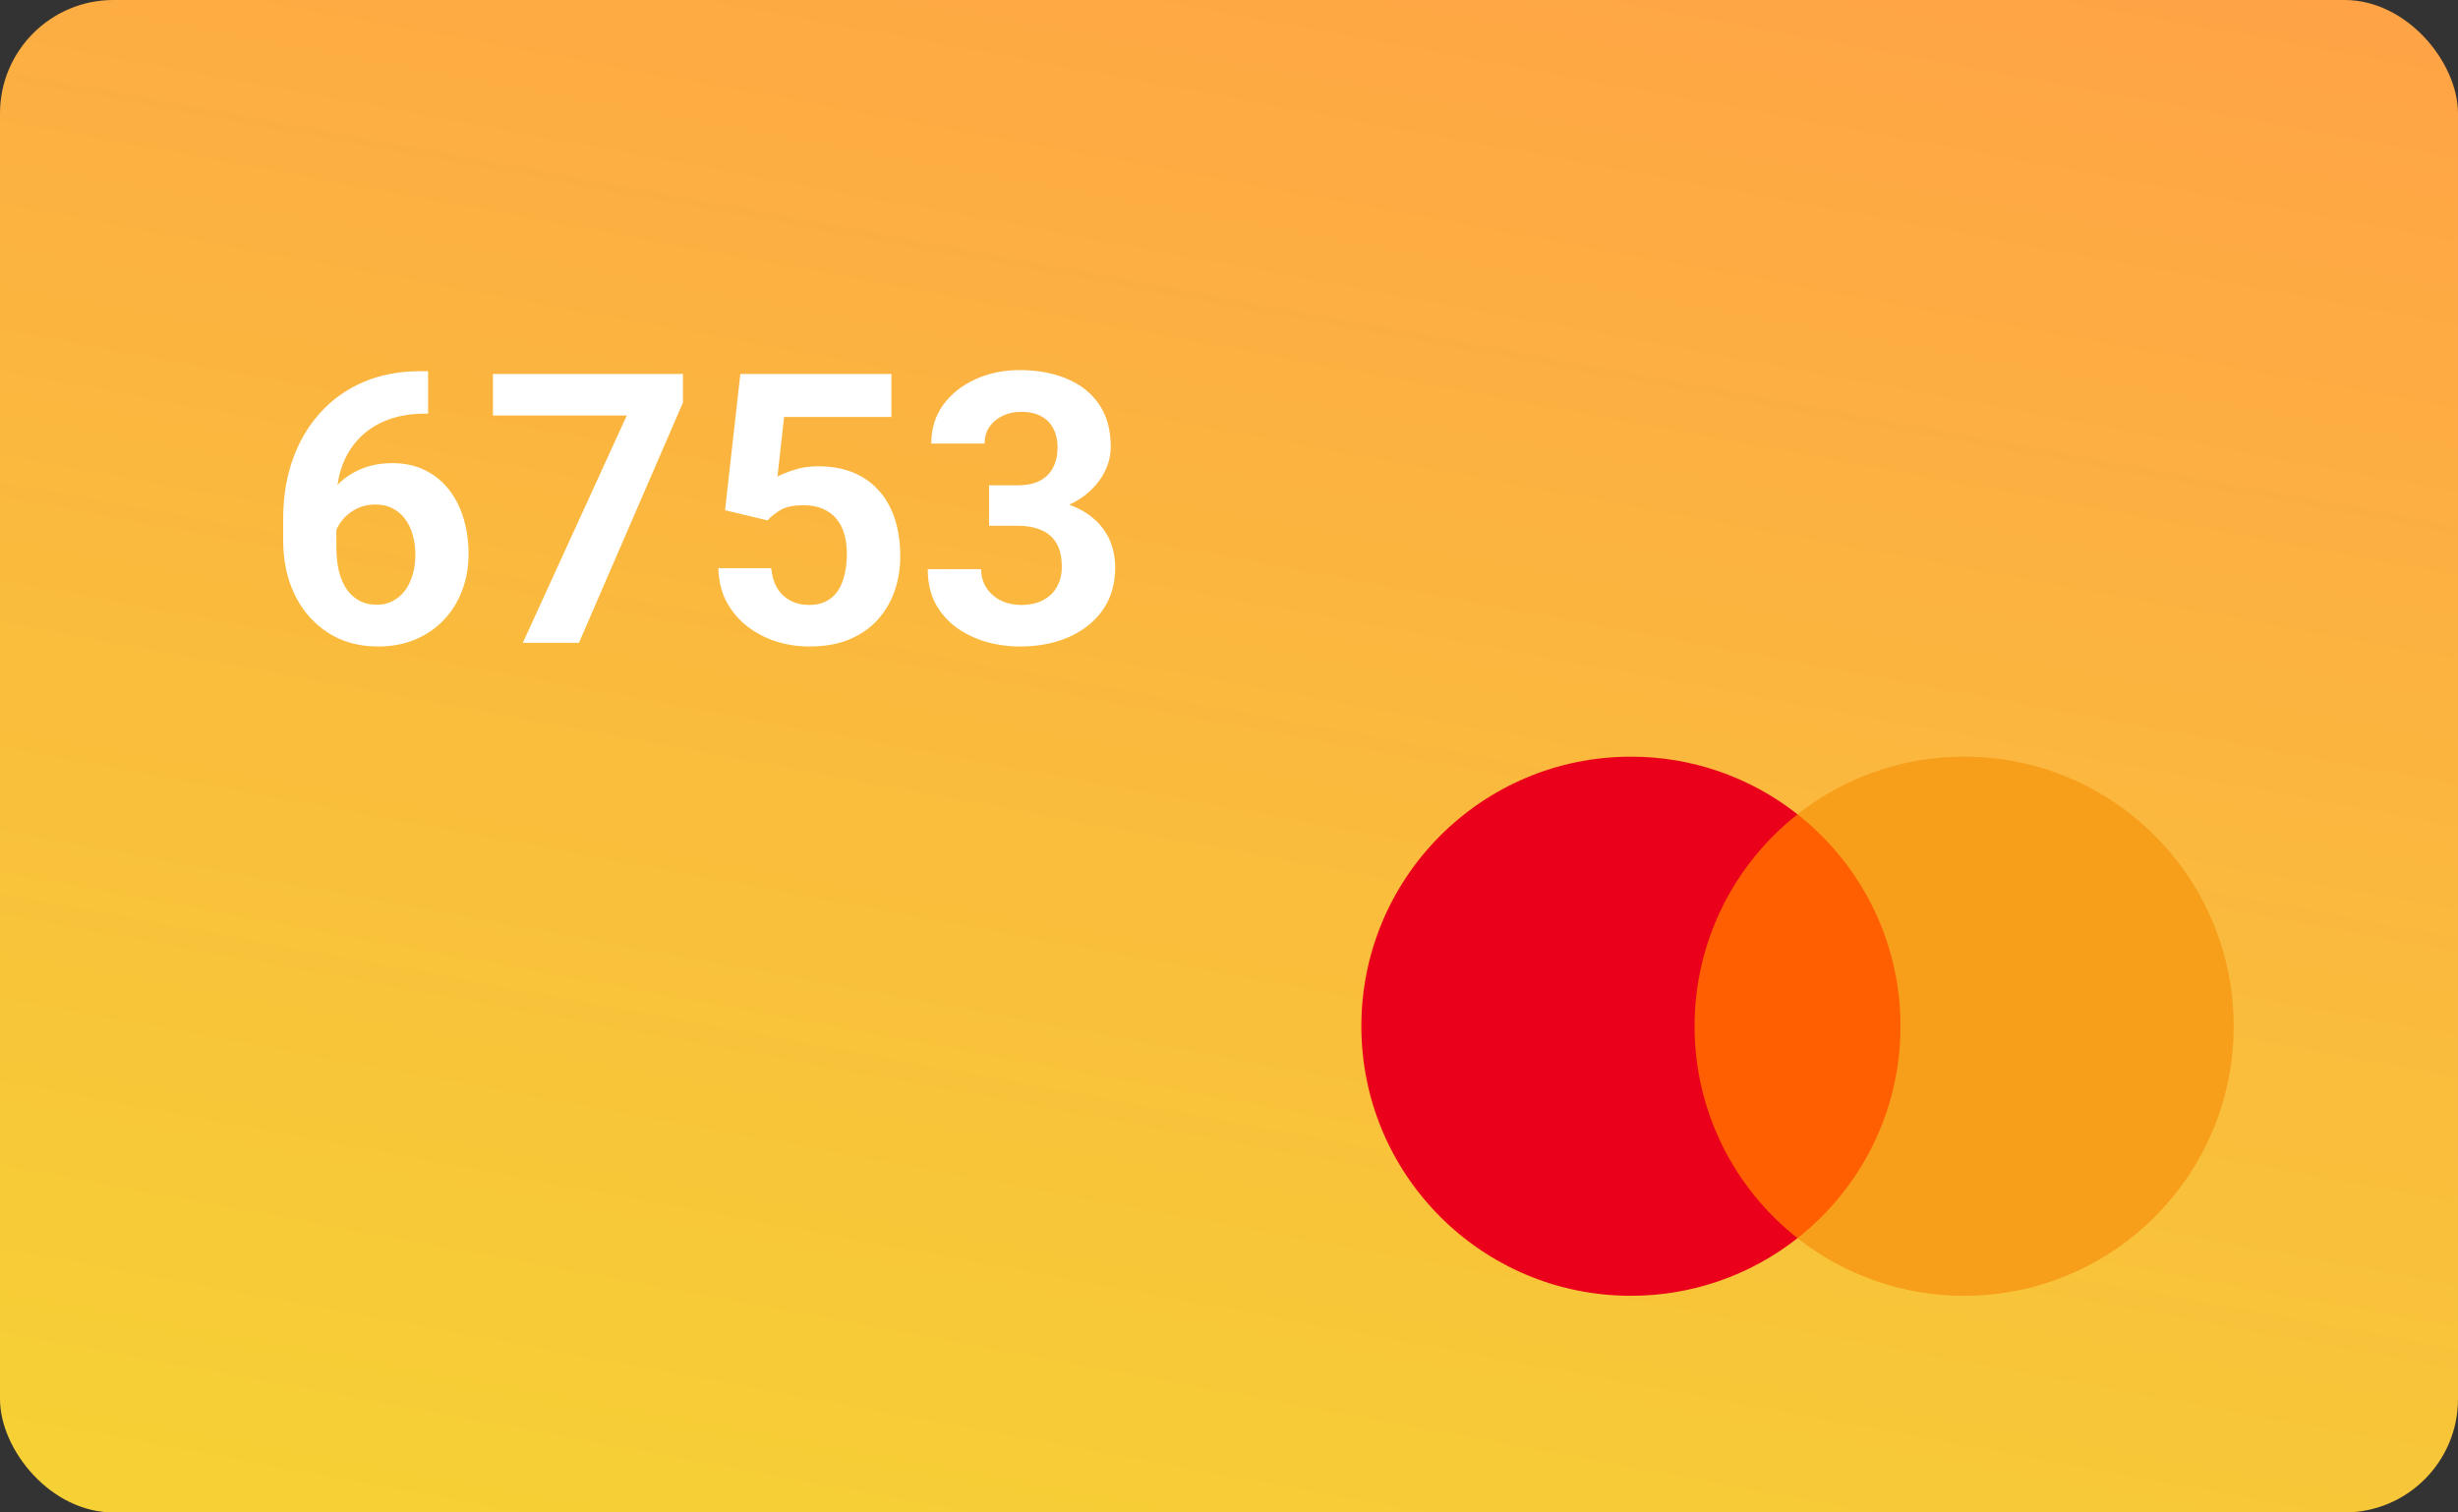 <svg width="65" height="40" viewBox="0 0 65 40" fill="none" xmlns="http://www.w3.org/2000/svg">
<rect x="0" y="0" width="65" height="40" fill="#333333" stroke="none"/>
<g clip-path="url(#clip0_3307_9612)">
<rect width="65" height="40" rx="3" fill="url(#paint0_linear_3307_9612)"/>
<path d="M11.116 9.817H11.321V10.94H11.238C10.867 10.94 10.537 10.996 10.247 11.106C9.957 11.217 9.712 11.375 9.51 11.58C9.311 11.782 9.158 12.026 9.051 12.312C8.947 12.599 8.895 12.92 8.895 13.274V14.456C8.895 14.71 8.919 14.935 8.968 15.13C9.02 15.322 9.093 15.483 9.188 15.613C9.285 15.74 9.399 15.836 9.529 15.901C9.66 15.963 9.806 15.994 9.969 15.994C10.122 15.994 10.26 15.962 10.384 15.896C10.511 15.831 10.618 15.74 10.706 15.623C10.797 15.503 10.866 15.363 10.911 15.203C10.96 15.04 10.984 14.863 10.984 14.671C10.984 14.479 10.96 14.301 10.911 14.139C10.866 13.976 10.797 13.836 10.706 13.719C10.615 13.598 10.504 13.505 10.374 13.44C10.244 13.375 10.097 13.343 9.935 13.343C9.713 13.343 9.518 13.395 9.349 13.499C9.183 13.6 9.052 13.73 8.958 13.89C8.864 14.049 8.813 14.217 8.807 14.393L8.382 14.119C8.392 13.868 8.444 13.631 8.538 13.406C8.636 13.182 8.769 12.983 8.938 12.81C9.111 12.635 9.318 12.498 9.559 12.4C9.799 12.3 10.071 12.249 10.374 12.249C10.706 12.249 10.997 12.312 11.248 12.44C11.502 12.566 11.713 12.741 11.883 12.962C12.052 13.183 12.179 13.439 12.264 13.729C12.348 14.018 12.391 14.328 12.391 14.656C12.391 15.001 12.334 15.322 12.22 15.618C12.109 15.914 11.948 16.173 11.736 16.395C11.528 16.616 11.277 16.788 10.984 16.912C10.691 17.036 10.363 17.098 9.998 17.098C9.62 17.098 9.277 17.029 8.968 16.893C8.662 16.753 8.398 16.557 8.177 16.307C7.955 16.056 7.785 15.758 7.664 15.413C7.547 15.068 7.488 14.69 7.488 14.28V13.733C7.488 13.161 7.571 12.636 7.737 12.161C7.907 11.683 8.149 11.269 8.465 10.921C8.781 10.569 9.161 10.297 9.607 10.105C10.053 9.913 10.556 9.817 11.116 9.817ZM18.06 9.891V10.648L15.31 17H13.826L16.575 10.989H13.035V9.891H18.06ZM20.296 13.763L19.173 13.494L19.578 9.891H23.572V11.028H20.735L20.56 12.605C20.654 12.55 20.797 12.492 20.989 12.43C21.181 12.365 21.396 12.332 21.634 12.332C21.979 12.332 22.285 12.386 22.552 12.493C22.819 12.601 23.045 12.757 23.23 12.962C23.419 13.167 23.562 13.418 23.66 13.714C23.758 14.01 23.807 14.345 23.807 14.72C23.807 15.036 23.758 15.337 23.66 15.623C23.562 15.906 23.414 16.16 23.216 16.385C23.017 16.606 22.768 16.78 22.469 16.907C22.169 17.034 21.814 17.098 21.404 17.098C21.098 17.098 20.802 17.052 20.516 16.961C20.232 16.87 19.977 16.735 19.749 16.556C19.524 16.377 19.344 16.16 19.207 15.906C19.074 15.649 19.004 15.356 18.997 15.027H20.394C20.413 15.229 20.465 15.403 20.55 15.55C20.638 15.693 20.753 15.804 20.896 15.882C21.04 15.96 21.207 15.999 21.399 15.999C21.578 15.999 21.731 15.965 21.858 15.896C21.985 15.828 22.088 15.734 22.166 15.613C22.244 15.49 22.301 15.346 22.337 15.184C22.376 15.018 22.395 14.838 22.395 14.646C22.395 14.454 22.373 14.28 22.327 14.124C22.282 13.968 22.212 13.833 22.117 13.719C22.023 13.605 21.902 13.517 21.756 13.455C21.613 13.393 21.445 13.362 21.253 13.362C20.992 13.362 20.791 13.403 20.648 13.484C20.508 13.566 20.39 13.659 20.296 13.763ZM26.155 12.835H26.907C27.148 12.835 27.347 12.794 27.503 12.713C27.659 12.628 27.775 12.511 27.85 12.361C27.928 12.208 27.967 12.031 27.967 11.829C27.967 11.647 27.931 11.486 27.859 11.346C27.791 11.203 27.685 11.092 27.542 11.014C27.399 10.932 27.218 10.892 27 10.892C26.828 10.892 26.668 10.926 26.521 10.994C26.375 11.062 26.258 11.159 26.17 11.282C26.082 11.406 26.038 11.556 26.038 11.731H24.627C24.627 11.341 24.731 11.001 24.939 10.711C25.151 10.421 25.434 10.195 25.789 10.032C26.144 9.869 26.535 9.788 26.961 9.788C27.443 9.788 27.864 9.866 28.226 10.023C28.587 10.175 28.869 10.402 29.07 10.701C29.272 11.001 29.373 11.372 29.373 11.815C29.373 12.039 29.321 12.257 29.217 12.469C29.113 12.677 28.963 12.866 28.768 13.035C28.576 13.201 28.341 13.335 28.064 13.435C27.788 13.533 27.477 13.582 27.132 13.582H26.155V12.835ZM26.155 13.904V13.177H27.132C27.519 13.177 27.859 13.221 28.152 13.309C28.445 13.396 28.691 13.523 28.89 13.69C29.088 13.852 29.238 14.046 29.339 14.271C29.44 14.492 29.49 14.738 29.49 15.008C29.49 15.34 29.427 15.636 29.3 15.896C29.173 16.154 28.994 16.372 28.763 16.551C28.535 16.73 28.268 16.866 27.962 16.961C27.656 17.052 27.322 17.098 26.961 17.098C26.662 17.098 26.367 17.057 26.077 16.976C25.791 16.891 25.53 16.766 25.296 16.6C25.065 16.43 24.879 16.219 24.739 15.965C24.602 15.708 24.534 15.403 24.534 15.052H25.945C25.945 15.234 25.991 15.397 26.082 15.54C26.173 15.683 26.299 15.796 26.458 15.877C26.621 15.958 26.801 15.999 27 15.999C27.225 15.999 27.417 15.958 27.576 15.877C27.739 15.792 27.863 15.675 27.947 15.525C28.035 15.372 28.079 15.195 28.079 14.993C28.079 14.733 28.032 14.524 27.938 14.368C27.843 14.209 27.708 14.091 27.532 14.017C27.356 13.942 27.148 13.904 26.907 13.904H26.155Z" fill="white"/>
<path d="M50.653 32.745H44.416V21.536H50.653L50.653 32.745Z" fill="#FF5F00"/>
<path d="M44.811 27.141C44.811 24.867 45.876 22.841 47.534 21.536C46.279 20.546 44.726 20.009 43.128 20.012C39.191 20.012 36 23.203 36 27.141C36 31.078 39.191 34.27 43.128 34.27C44.727 34.272 46.279 33.735 47.534 32.746C45.876 31.44 44.811 29.415 44.811 27.141Z" fill="#EB001B"/>
<path d="M59.068 27.141C59.068 31.078 55.877 34.27 51.94 34.27C50.342 34.272 48.789 33.735 47.534 32.746C49.192 31.44 50.257 29.415 50.257 27.141C50.257 24.867 49.192 22.841 47.534 21.536C48.789 20.546 50.342 20.009 51.94 20.012C55.877 20.012 59.068 23.203 59.068 27.141" fill="#F79E1B"/>
</g>
<defs>
<linearGradient id="paint0_linear_3307_9612" x1="10.635" y1="-9.766" x2="-2.04" y2="58.601" gradientUnits="userSpaceOnUse">
<stop stop-color="#FFA346"/>
<stop offset="1" stop-color="#F2E32E"/>
</linearGradient>
<clipPath id="clip0_3307_9612">
<rect width="65" height="40" fill="white"/>
</clipPath>
</defs>
</svg>
